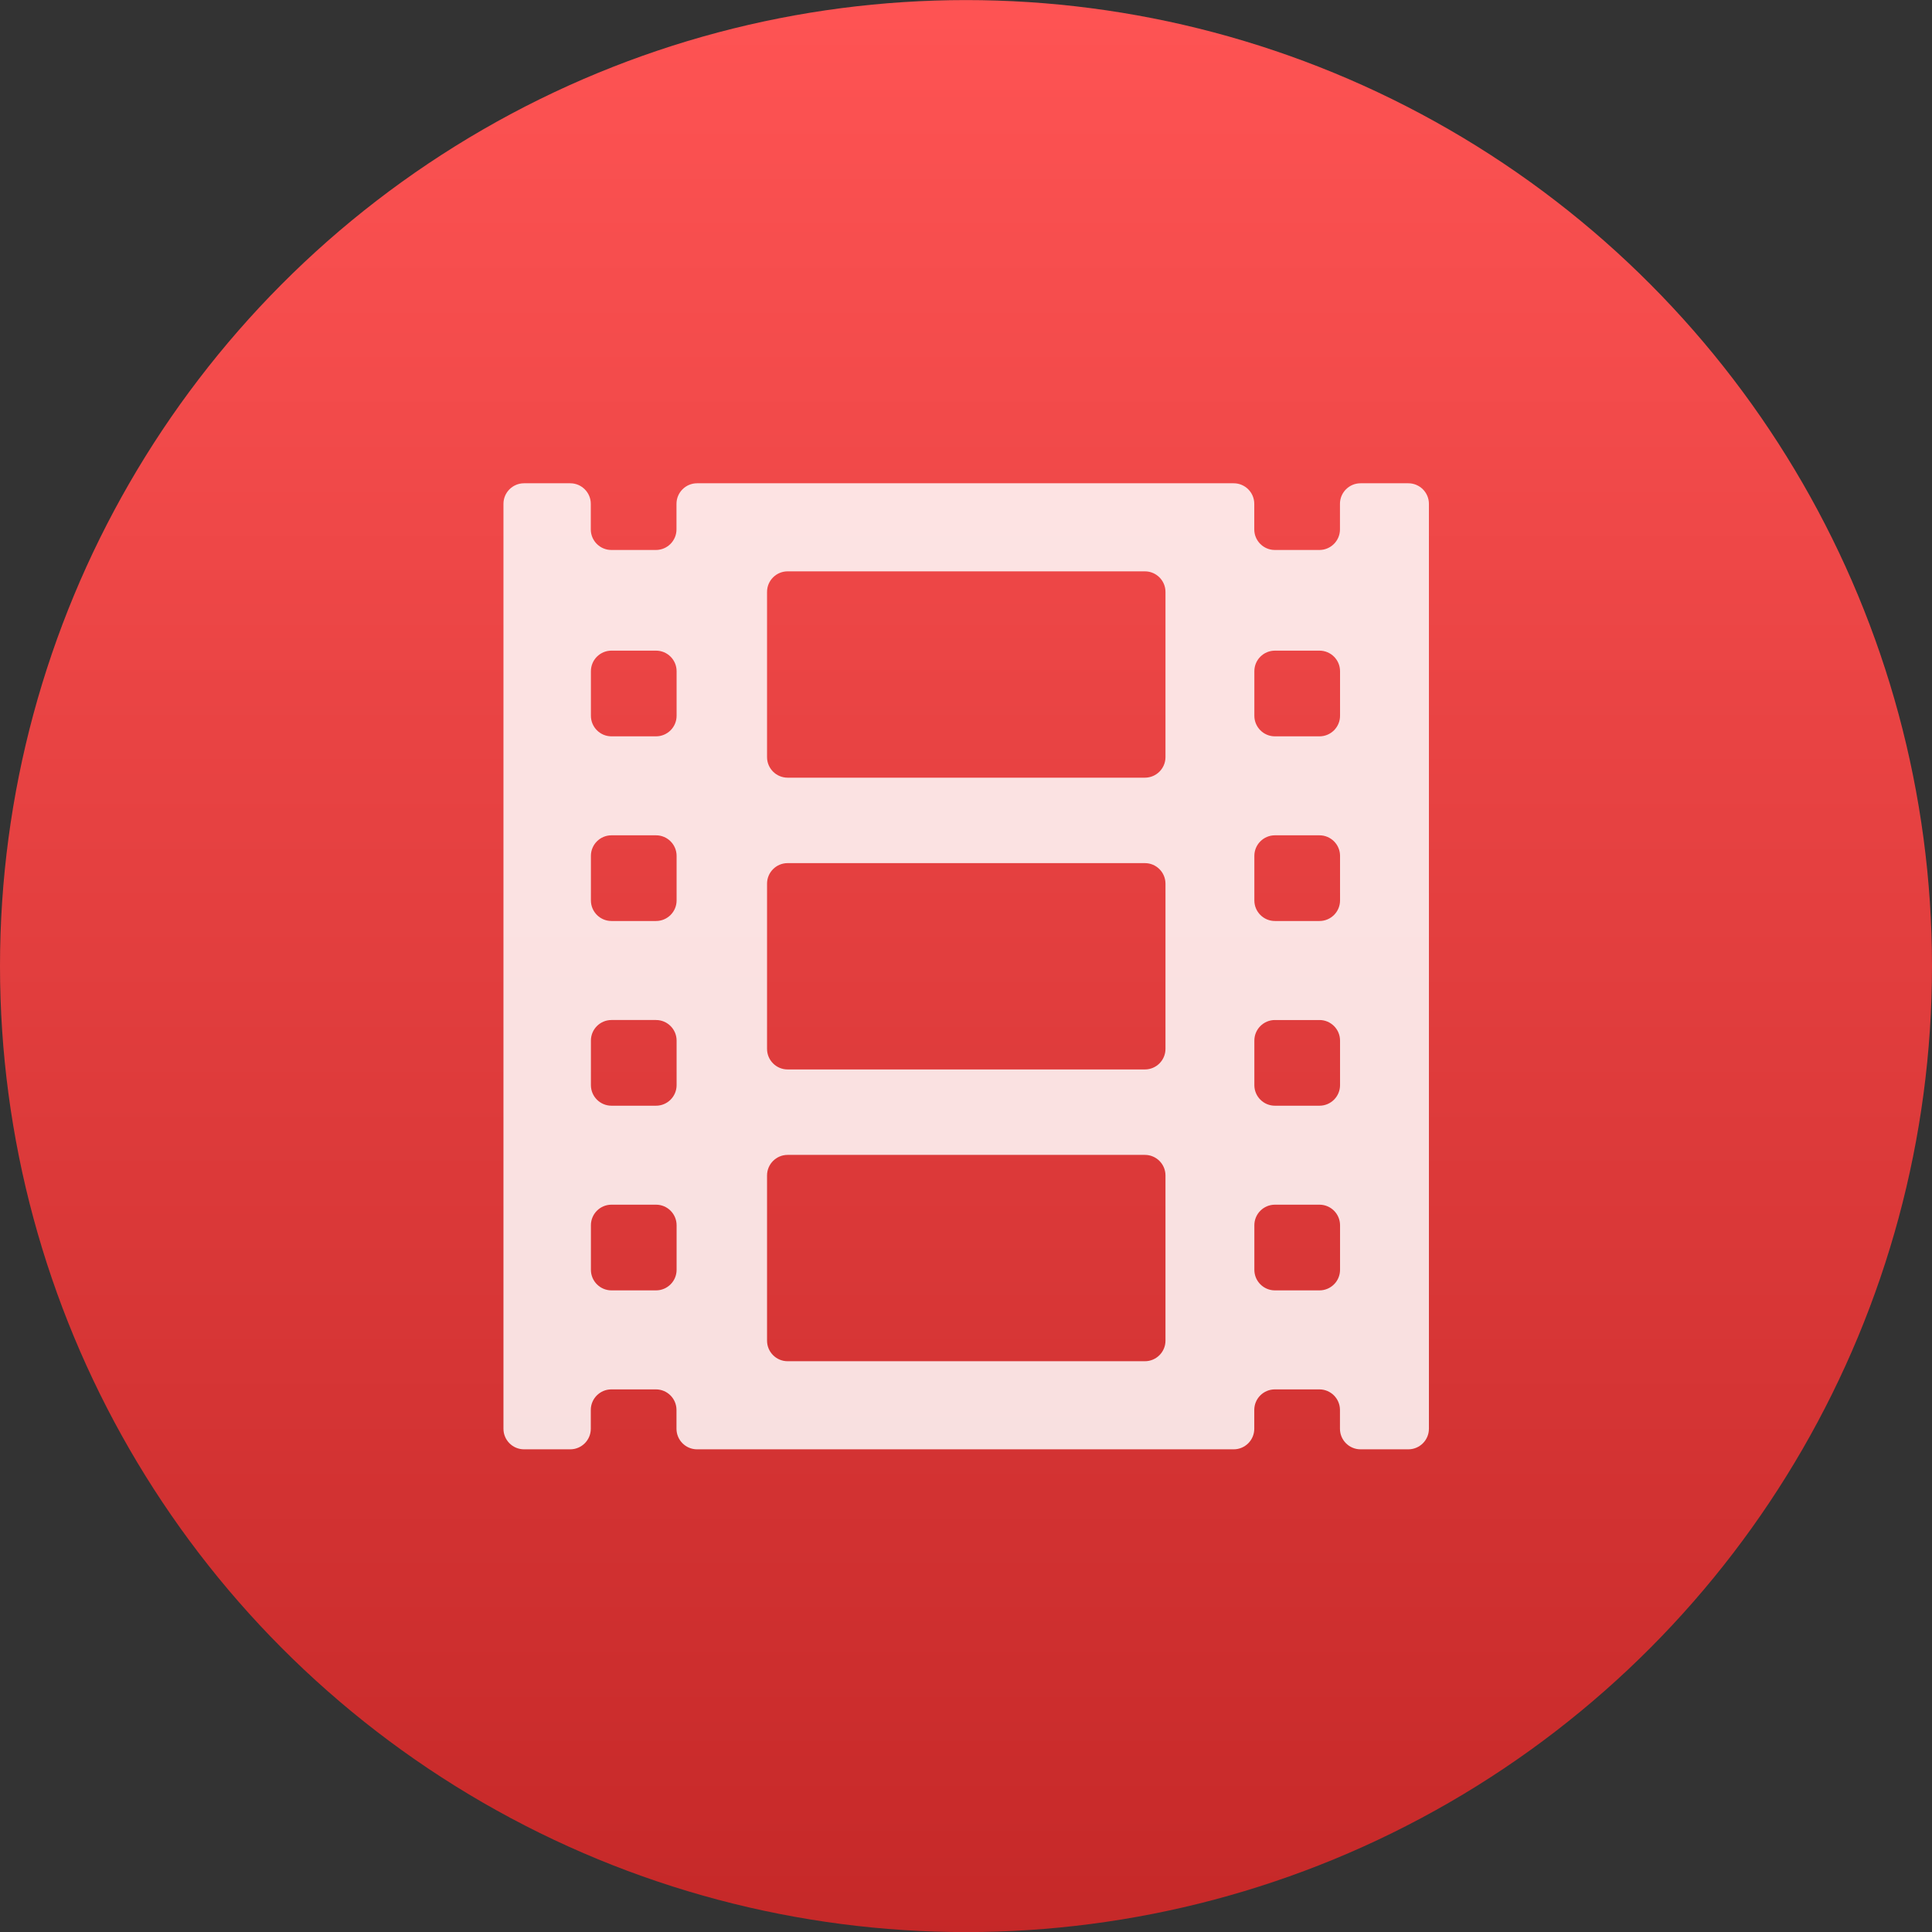 <svg xmlns="http://www.w3.org/2000/svg" viewBox="0 0 48 48"><rect x="0" y="0" width="48" height="48" fill="#333333" stroke="none"/><defs><linearGradient id="0" gradientUnits="userSpaceOnUse" y1="47.37" x2="0" y2="-1.429"><stop stop-color="#c52828"/><stop offset="1" stop-color="#ff5454"/></linearGradient></defs><g transform="matrix(1 0 0 1-38.37 25.882)" enable-background="new"><circle cx="82.37" cy="23.12" r="24" fill="url(#0)" transform="translate(-20-25)"/><path d="m73.36-13.875h-1.188c-.282 0-.511.229-.511.511v.635c0 .282-.229.511-.511.511h-1.107c-.282 0-.511-.229-.511-.511v-.635c0-.282-.229-.511-.511-.511h-13.333c-.282 0-.511.229-.511.511v.635c0 .282-.229.511-.511.511h-1.107c-.282 0-.511-.229-.511-.511v-.635c0-.282-.229-.511-.511-.511h-1.148c-.282 0-.511.229-.511.511v22.979c0 .282.229.511.511.511h1.148c.282 0 .511-.229.511-.511v-.467c0-.282.229-.511.511-.511h1.107c.282 0 .511.229.511.511v.467c0 .282.229.511.511.511h13.333c.282 0 .511-.229.511-.511v-.467c0-.282.229-.511.511-.511h1.107c.282 0 .511.229.511.511v.467c0 .282.229.511.511.511h1.188c.282 0 .511-.229.511-.511v-22.979c0-.282-.229-.511-.511-.511m-18.18 19.541c0 .282-.229.511-.511.511h-1.107c-.282 0-.511-.229-.511-.511v-1.107c0-.282.229-.511.511-.511h1.107c.282 0 .511.229.511.511v1.107m0-4.588c0 .282-.229.511-.511.511h-1.107c-.282 0-.511-.229-.511-.511v-1.107c0-.282.229-.511.511-.511h1.107c.282 0 .511.229.511.511v1.107m0-4.589c0 .282-.229.511-.511.511h-1.107c-.282 0-.511-.229-.511-.511v-1.107c0-.282.229-.511.511-.511h1.107c.282 0 .511.229.511.511v1.107m0-4.588c0 .282-.229.511-.511.511h-1.107c-.282 0-.511-.229-.511-.511v-1.107c0-.282.229-.511.511-.511h1.107c.282 0 .511.229.511.511v1.107m12.146 15.525c0 .282-.229.511-.511.511h-8.877c-.282 0-.511-.229-.511-.511v-4.104c0-.282.229-.511.511-.511h8.877c.282 0 .511.229.511.511v4.104m0-7.249c0 .282-.229.511-.511.511h-8.877c-.282 0-.511-.229-.511-.511v-4.104c0-.282.229-.511.511-.511h8.877c.282 0 .511.229.511.511v4.104m0-7.249c0 .282-.229.511-.511.511h-8.877c-.282 0-.511-.229-.511-.511v-4.104c0-.282.229-.511.511-.511h8.877c.282 0 .511.229.511.511v4.104m4.337 12.738c0 .282-.229.511-.511.511h-1.107c-.282 0-.511-.229-.511-.511v-1.107c0-.282.229-.511.511-.511h1.107c.282 0 .511.229.511.511v1.107m0-4.588c0 .282-.229.511-.511.511h-1.107c-.282 0-.511-.229-.511-.511v-1.107c0-.282.229-.511.511-.511h1.107c.282 0 .511.229.511.511v1.107m0-4.589c0 .282-.229.511-.511.511h-1.107c-.282 0-.511-.229-.511-.511v-1.107c0-.282.229-.511.511-.511h1.107c.282 0 .511.229.511.511v1.107m0-4.588c0 .282-.229.511-.511.511h-1.107c-.282 0-.511-.229-.511-.511v-1.107c0-.282.229-.511.511-.511h1.107c.282 0 .511.229.511.511v1.107" fill="#fff" fill-opacity=".846"/></g></svg>